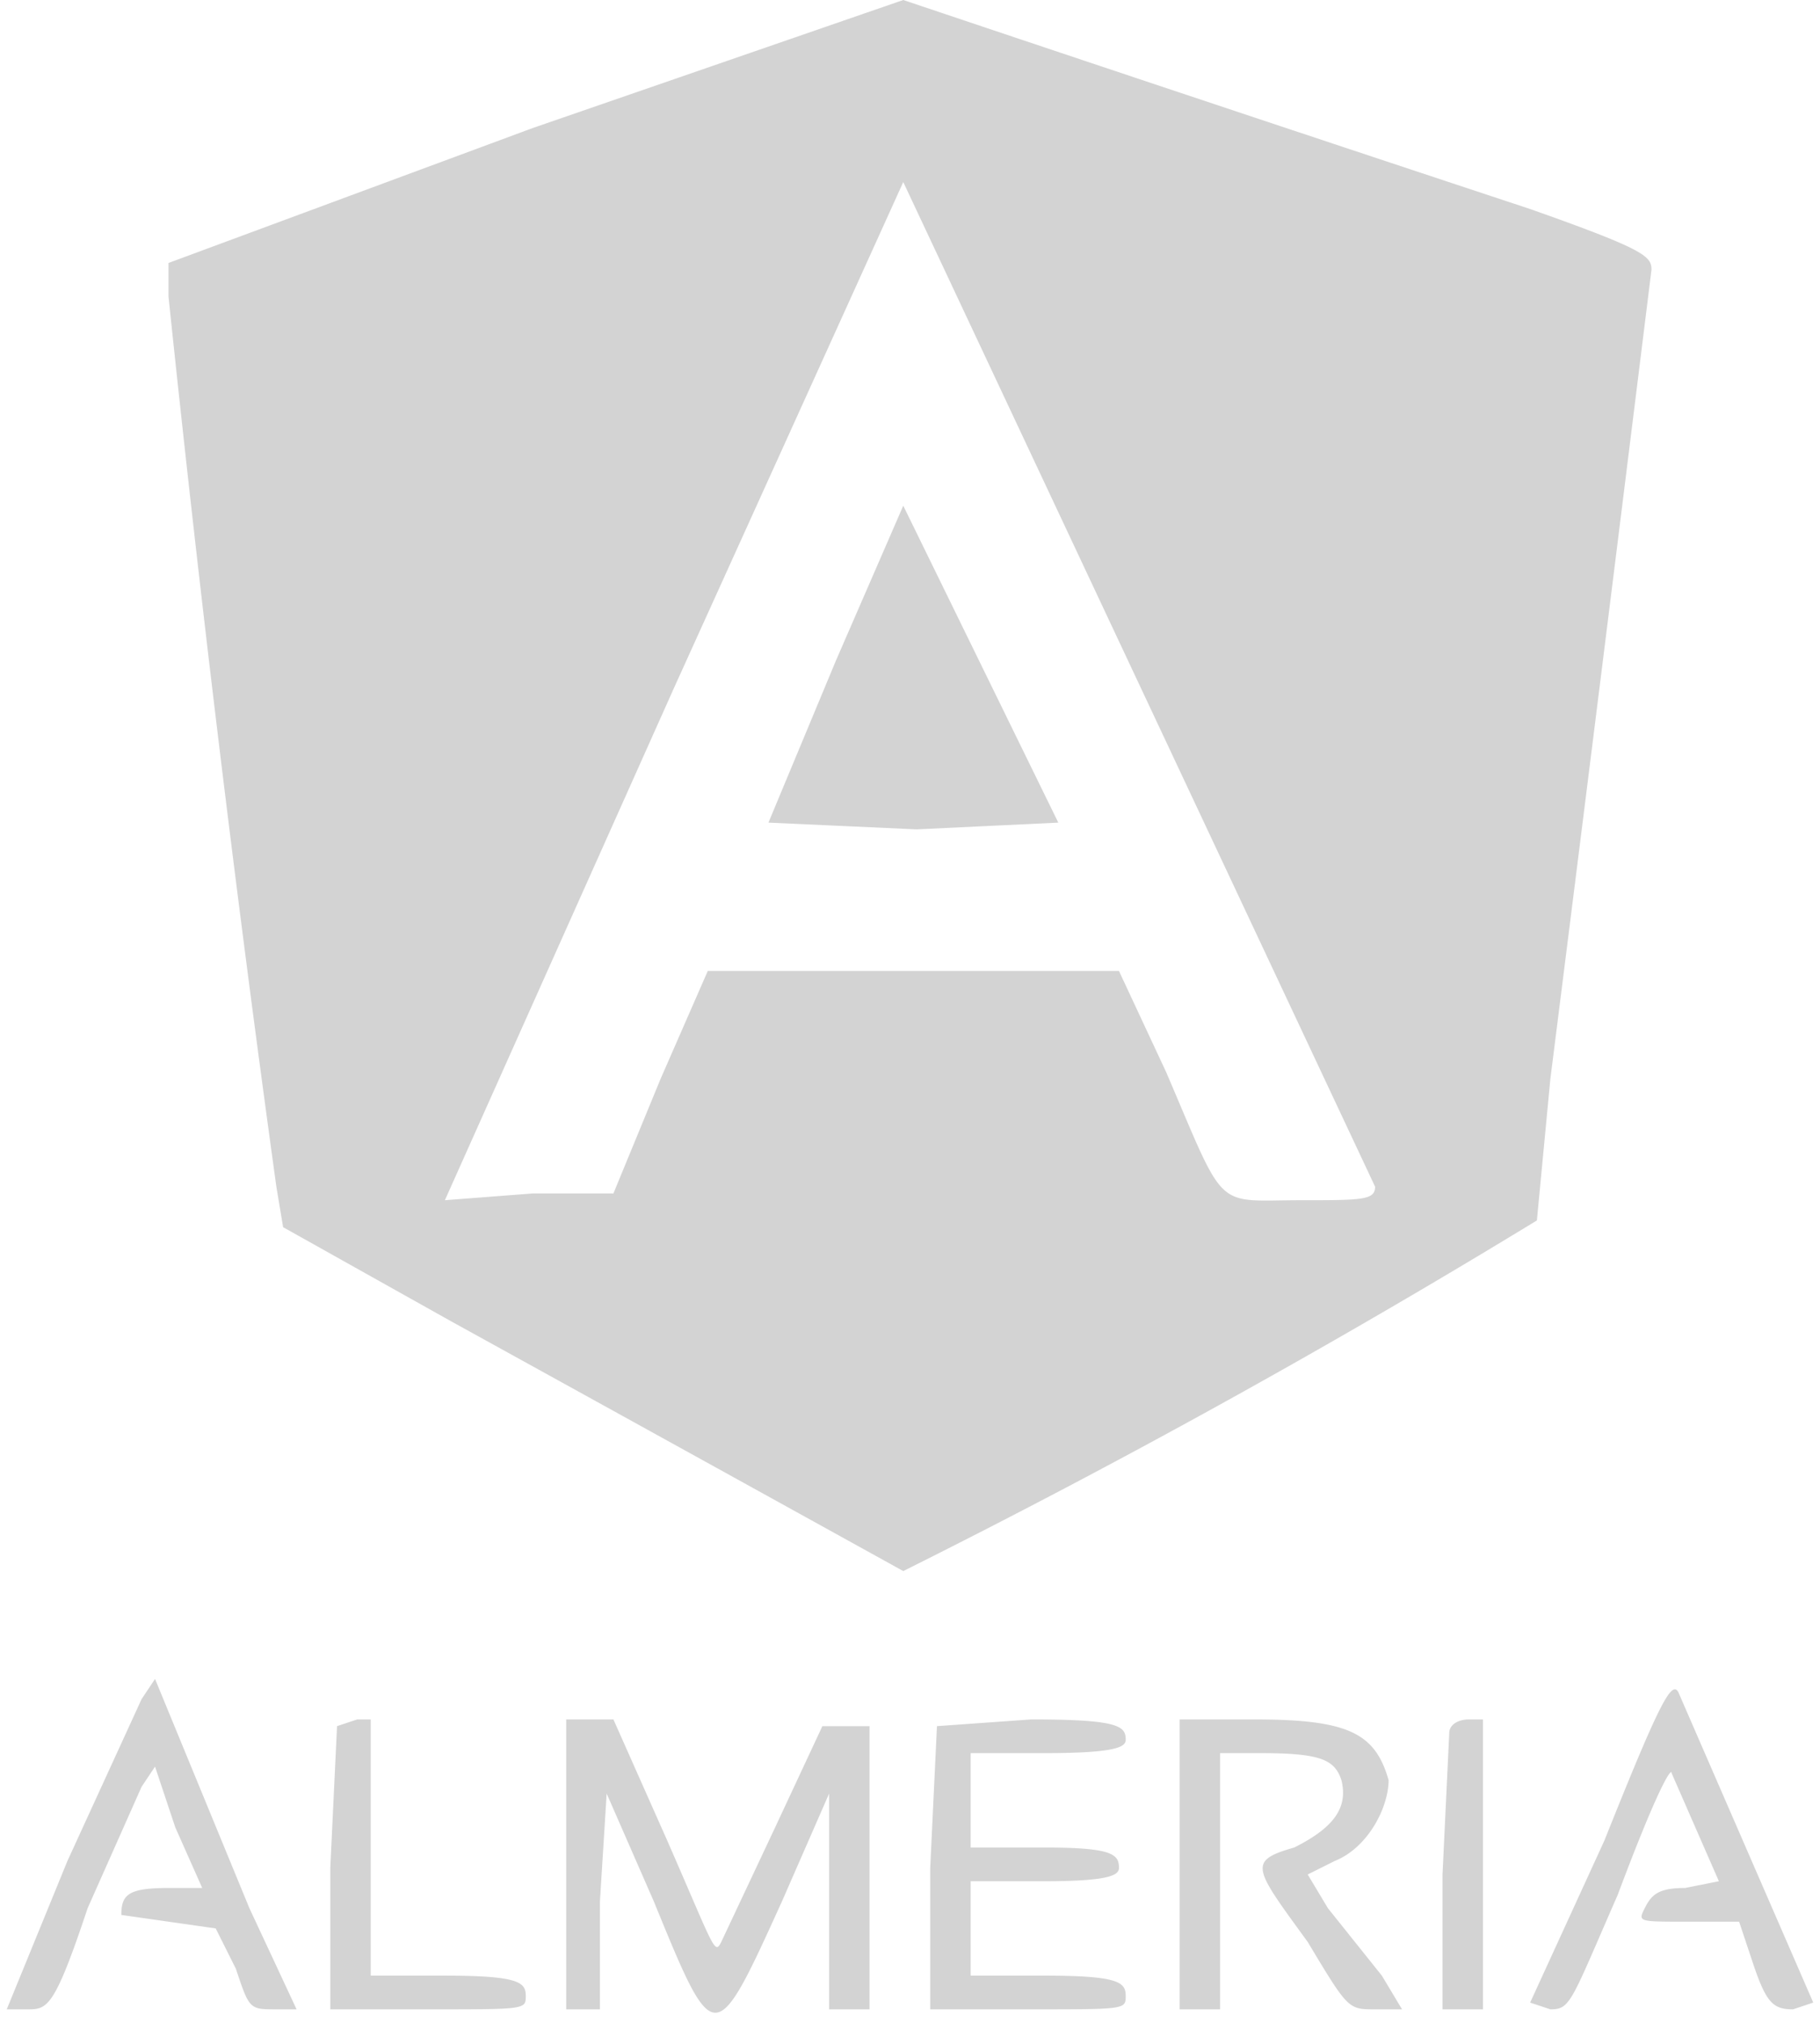 <svg xmlns="http://www.w3.org/2000/svg" width="270" height="300"><path d="M79 19L25 39v5a3975 3975 0 0016 132l1 6 25 14a68826 68826 0 0167 37 1267 1267 0 0094-52l2-21a48434 48434 0 0015-120c0-2-1-3-18-9a21036 21036 0 01-93-31L79 19m21 83l-34 76 13-1h12l7-17 7-16h61l7 15c9 21 7 19 20 19 9 0 11 0 11-2L134 27l-34 75m24-4l-10 24 22 1 21-1-23-47-10 23M21 252l-11 24-9 22h3c3 0 4 0 9-15l8-18 2-3 3 9 4 9h-5c-6 0-7 1-7 4l7 1 7 1 3 6c2 6 2 6 6 6h3l-7-15-14-34-2 3m217 21l-11 24 3 1c3 0 3-1 10-17 6-16 8-19 8-18l7 16-5 1c-4 0-5 1-6 3s-1 2 6 2h8l2 6c2 6 3 7 6 7l3-1-20-46c-1-2-3 2-11 22M50 256l-1 21v21h15c14 0 14 0 14-2s-1-3-12-3H55v-38h-2l-3 1m34 21v21h5v-16l1-16 7 16c9 22 9 22 19 0l7-16v32h6v-42h-7l-7 15-8 17c-1 2-1 1-8-15l-8-18h-7v22m55-21l-1 21v21h15c14 0 14 0 14-2s-1-3-12-3h-11v-14h11c10 0 11-1 11-2 0-2-1-3-11-3h-11v-14h11c11 0 12-1 12-2 0-2-1-3-14-3l-14 1m36 21v21h6v-38h6c9 0 11 1 12 4 1 4-1 7-7 10-7 2-6 3 2 14 6 10 6 10 10 10h4l-3-5-8-10-3-5 4-2c5-2 8-8 8-12-2-7-6-9-20-9h-11v22m40-20l-1 21v20h6v-43h-2c-2 0-3 1-3 2" fill="#d3d3d3" fill-rule="evenodd"/></svg>
